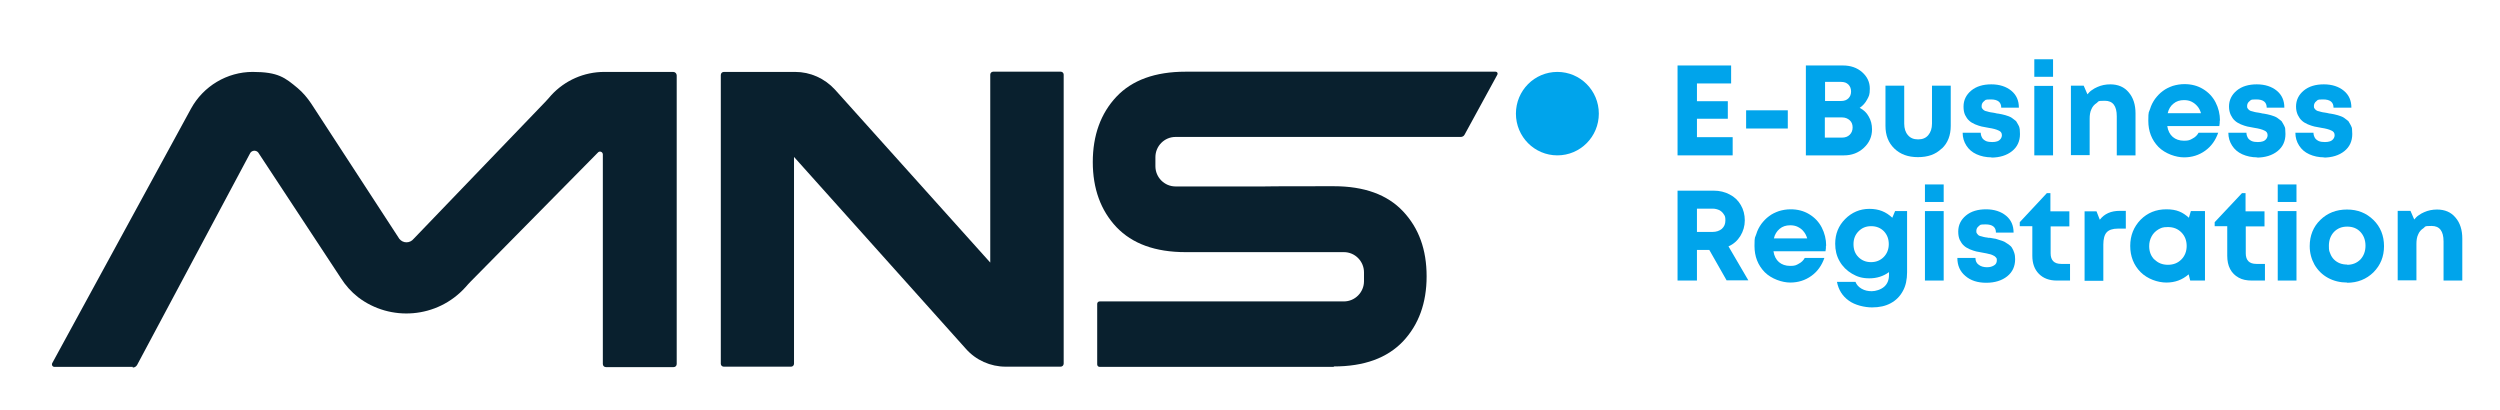 <svg width="1000" height="164" viewBox="0 0 1000 164" fill="none" xmlns="http://www.w3.org/2000/svg">
<path d="M425.472 29.83V145.424C425.472 146.134 424.943 146.667 424.237 146.667H402.275C396.19 146.667 390.369 144.092 386.311 139.475L317.604 62.768V145.512C317.604 146.134 317.075 146.667 316.458 146.667H289.469C288.852 146.667 288.322 146.134 288.322 145.512V30.008C288.322 29.298 288.852 28.765 289.557 28.765H318.045C324.131 28.765 329.864 31.34 334.009 35.868L396.102 105.028V29.83C396.102 29.209 396.631 28.676 397.248 28.676H424.325C424.943 28.676 425.472 29.209 425.472 29.83Z" fill="#09202E"/>
<path d="M533.516 146.755H439.848C439.319 146.755 438.878 146.311 438.878 145.779V121.541C438.878 121.009 439.319 120.565 439.848 120.565H537.573C541.983 120.565 545.599 116.925 545.599 112.486V108.935C545.599 104.495 541.983 100.855 537.573 100.855H474.246C462.074 100.855 452.902 97.482 446.551 90.823C440.289 84.165 437.114 75.464 437.114 64.81C437.114 54.157 440.289 45.367 446.551 38.709C452.813 32.05 462.074 28.676 474.246 28.676H598.254C598.871 28.676 599.224 29.298 598.959 29.83L585.817 53.89C585.553 54.423 584.935 54.778 584.318 54.778H470.189C465.779 54.778 462.163 58.418 462.163 62.857V66.497C462.163 70.936 465.779 74.576 470.189 74.576H505.821C505.821 74.487 533.516 74.487 533.516 74.487C545.687 74.487 554.948 77.861 561.21 84.52C567.56 91.267 570.647 99.879 570.647 110.533C570.647 121.186 567.472 129.887 561.21 136.545C554.86 143.204 545.687 146.578 533.516 146.578" fill="#09202E"/>
<path d="M53.096 146.755H21.785C20.991 146.755 20.55 145.956 20.903 145.246L76.38 43.503C81.319 34.447 90.845 28.765 101.076 28.765C111.307 28.765 114.041 31.073 119.069 35.246C121.185 37.022 122.949 39.153 124.449 41.372L159.728 95.529C161.228 97.393 163.962 97.393 165.461 95.529L218.028 40.839C218.91 39.952 219.704 38.975 220.497 38.087C225.966 32.139 233.639 28.765 241.753 28.765H269.271C270.065 28.765 270.683 29.387 270.683 30.186V145.601C270.683 146.311 270.153 146.844 269.448 146.844H242.371C241.665 146.844 241.136 146.311 241.136 145.601V61.792C241.136 60.726 239.813 60.194 239.107 61.081L188.217 112.663C187.511 113.374 186.894 114.084 186.188 114.883C174.899 127.401 156.112 128.733 143.235 118.878C140.501 116.747 138.208 114.173 136.356 111.243L103.281 60.993C102.399 59.927 100.635 60.105 100.018 61.348L54.86 145.956C54.507 146.578 53.889 147.022 53.096 147.022" fill="#09202E"/>
<path d="M622.949 62.147C613.777 62.147 606.368 54.689 606.368 45.456C606.368 36.223 613.777 28.765 622.949 28.765C632.122 28.765 639.531 36.223 639.531 45.456C639.531 54.689 632.122 62.147 622.949 62.147Z" fill="#00A4EB"/>
<path d="M678.779 54.867H693.067V62.147H671.018V26.19H692.45V33.382H678.779V40.484H691.127V47.498H678.779V54.867Z" fill="#00A4EB"/>
<path d="M715.117 44.124H698.448V51.404H715.117V44.124Z" fill="#00A4EB"/>
<path d="M736.814 55.044C738.049 55.044 739.107 54.689 739.901 53.89C740.695 53.091 741.048 52.115 741.048 50.96C741.048 49.806 740.695 48.83 739.901 48.119C739.107 47.409 738.137 46.965 736.814 46.965H729.935V55.044H736.814ZM740.43 36.667C740.43 36.045 740.342 35.601 740.166 35.069C739.989 34.625 739.725 34.181 739.372 33.826C739.019 33.471 738.578 33.204 738.137 33.027C737.608 32.849 737.079 32.76 736.461 32.76H730.023V40.395H736.461C737.696 40.395 738.666 40.04 739.372 39.33C740.077 38.62 740.43 37.732 740.43 36.578M743.87 43.148C745.458 43.947 746.692 45.101 747.486 46.61C748.368 48.119 748.809 49.806 748.809 51.759C748.809 54.6 747.751 57.086 745.546 59.128C743.341 61.17 740.695 62.147 737.608 62.147H722.349V26.19H737.167C740.254 26.19 742.812 27.078 744.84 28.854C746.869 30.63 747.927 32.849 747.927 35.424C747.927 37.998 747.574 38.442 746.869 39.774C746.163 41.106 745.193 42.26 743.87 43.148Z" fill="#00A4EB"/>
<path d="M776.592 59.483C774.211 61.792 771.124 62.857 767.155 62.857C763.186 62.857 760.099 61.703 757.717 59.395C755.336 57.086 754.189 54.068 754.189 50.339V34.27H761.686V49.451C761.686 51.404 762.215 53.002 763.186 54.068C764.156 55.222 765.479 55.755 767.243 55.755C769.007 55.755 770.33 55.222 771.3 54.068C772.27 52.914 772.799 51.404 772.799 49.451V34.27H780.296V50.339C780.296 54.068 779.15 57.175 776.768 59.395" fill="#00A4EB"/>
<path d="M796.701 62.946C794.408 62.946 792.38 62.502 790.616 61.703C788.852 60.904 787.529 59.75 786.558 58.24C785.588 56.731 785.059 55.044 785.059 53.091H792.291C792.291 53.89 792.556 54.6 792.909 55.222C793.261 55.755 793.879 56.199 794.496 56.465C795.202 56.731 795.996 56.82 796.878 56.82C797.76 56.82 798.201 56.731 798.818 56.554C799.435 56.376 799.876 56.021 800.229 55.577C800.582 55.133 800.758 54.6 800.758 54.068C800.758 53.18 800.317 52.558 799.435 52.203C798.553 51.759 797.23 51.404 795.466 51.138C794.32 50.96 793.438 50.783 792.644 50.605C791.939 50.428 791.057 50.161 789.998 49.717C789.028 49.273 788.234 48.83 787.617 48.208C786.999 47.675 786.47 46.876 786.029 45.989C785.588 45.012 785.412 43.947 785.412 42.615C785.412 40.04 786.47 37.91 788.499 36.223C790.527 34.536 793.261 33.737 796.525 33.737C799.788 33.737 802.522 34.625 804.551 36.312C806.58 37.998 807.55 40.218 807.55 43.059H800.494C800.494 40.839 799.083 39.774 796.348 39.774C793.614 39.774 794.32 40.04 793.614 40.484C792.997 40.928 792.644 41.638 792.644 42.437C792.644 43.236 792.732 43.059 792.909 43.414C793.085 43.68 793.35 43.947 793.614 44.124C793.879 44.302 794.232 44.479 794.849 44.568C795.378 44.746 795.819 44.834 796.26 44.923C796.613 44.923 797.23 45.101 797.936 45.19C798.553 45.367 799.083 45.456 799.347 45.456C799.612 45.456 800.053 45.633 800.758 45.722C801.376 45.9 801.905 45.989 802.17 46.077C802.522 46.166 802.963 46.344 803.493 46.521C804.022 46.699 804.463 46.965 804.727 47.143C804.992 47.32 805.345 47.587 805.786 47.942C806.227 48.208 806.58 48.563 806.756 49.007C807.021 49.362 807.197 49.806 807.462 50.25C807.726 50.694 807.814 51.227 807.903 51.759C807.903 52.381 807.991 53.002 807.991 53.624C807.991 56.465 806.932 58.773 804.816 60.46C802.699 62.147 799.876 63.035 796.437 63.035" fill="#00A4EB"/>
<path d="M813.724 34.358H821.221V62.147H813.724V34.358ZM813.724 23.705H821.221V30.718H813.724V23.705Z" fill="#00A4EB"/>
<path d="M844.064 33.737C847.239 33.737 849.709 34.802 851.473 36.933C853.325 39.064 854.207 41.905 854.207 45.367V62.147H846.71V46.521C846.71 42.349 845.123 40.307 841.947 40.307C838.772 40.307 839.566 40.573 838.684 41.194C837.714 41.816 837.008 42.615 836.567 43.68C836.038 44.746 835.862 46.077 835.862 47.498V62.058H828.365V34.27H833.48L834.98 37.732C835.509 37.111 836.038 36.489 836.744 36.045C837.449 35.512 838.155 35.157 838.949 34.802C839.742 34.447 840.536 34.181 841.418 34.003C842.3 33.826 843.182 33.737 844.152 33.737" fill="#00A4EB"/>
<path d="M873.611 40.04C871.935 40.04 870.524 40.484 869.377 41.461C868.231 42.349 867.437 43.681 867.084 45.279H880.402C880.049 44.124 879.608 43.237 878.903 42.438C878.197 41.639 877.492 41.106 876.61 40.662C875.728 40.218 874.669 40.04 873.611 40.04ZM887.899 48.208C887.899 48.919 887.899 49.629 887.723 50.428H866.908C867.172 52.292 867.966 53.801 869.113 54.778C870.259 55.755 871.759 56.287 873.611 56.287C875.463 56.287 875.992 56.021 877.051 55.4C878.109 54.867 878.903 54.068 879.432 53.091H887.282C886.223 56.11 884.547 58.507 882.078 60.283C879.608 62.058 876.786 62.946 873.611 62.946C870.436 62.946 866.114 61.526 863.38 58.773C860.646 55.932 859.323 52.47 859.323 48.297C859.323 44.124 859.587 45.101 860.028 43.592C860.469 42.082 861.175 40.751 862.057 39.508C862.939 38.354 863.909 37.288 865.144 36.4C866.29 35.513 867.613 34.891 869.113 34.358C870.612 33.914 872.111 33.648 873.787 33.648C876.521 33.648 878.991 34.27 881.196 35.601C883.401 36.933 885.077 38.709 886.223 40.928C887.37 43.148 887.987 45.634 887.987 48.208" fill="#00A4EB"/>
<path d="M902.981 62.946C900.688 62.946 898.659 62.502 896.895 61.703C895.131 60.904 893.808 59.75 892.838 58.24C891.868 56.731 891.339 55.044 891.339 53.091H898.571C898.571 53.89 898.836 54.6 899.188 55.222C899.541 55.755 900.159 56.199 900.776 56.465C901.482 56.731 902.275 56.82 903.157 56.82C904.039 56.82 904.48 56.731 905.098 56.554C905.715 56.376 906.156 56.021 906.509 55.577C906.862 55.133 907.038 54.6 907.038 54.068C907.038 53.18 906.597 52.558 905.715 52.203C904.833 51.759 903.51 51.404 901.746 51.138C900.6 50.96 899.718 50.783 898.924 50.605C898.218 50.428 897.336 50.161 896.278 49.717C895.308 49.273 894.514 48.83 893.897 48.208C893.279 47.675 892.75 46.876 892.309 45.989C891.868 45.012 891.603 43.947 891.603 42.615C891.603 40.04 892.662 37.91 894.69 36.223C896.719 34.536 899.453 33.737 902.716 33.737C905.98 33.737 908.714 34.625 910.743 36.312C912.771 37.998 913.741 40.218 913.741 43.059H906.685C906.685 40.839 905.274 39.774 902.54 39.774C899.806 39.774 900.511 40.04 899.806 40.484C899.188 40.928 898.836 41.638 898.836 42.437C898.836 43.236 898.924 43.059 899.1 43.414C899.277 43.68 899.541 43.947 899.806 44.124C900.07 44.302 900.423 44.479 901.041 44.568C901.57 44.746 902.011 44.834 902.452 44.923C902.805 44.923 903.422 45.101 904.128 45.19C904.745 45.367 905.274 45.456 905.539 45.456C905.803 45.456 906.244 45.633 906.95 45.722C907.567 45.9 908.097 45.989 908.361 46.077C908.714 46.166 909.155 46.344 909.684 46.521C910.213 46.699 910.654 46.965 910.919 47.143C911.184 47.32 911.536 47.587 911.977 47.942C912.418 48.208 912.771 48.563 912.947 49.007C913.212 49.362 913.389 49.806 913.653 50.25C913.918 50.694 914.094 51.227 914.094 51.759C914.094 52.381 914.182 53.002 914.182 53.624C914.182 56.465 913.124 58.773 911.007 60.46C908.89 62.147 906.068 63.035 902.628 63.035" fill="#00A4EB"/>
<path d="M929.793 62.946C927.5 62.946 925.472 62.502 923.708 61.703C921.944 60.904 920.621 59.75 919.651 58.24C918.68 56.731 918.151 55.044 918.151 53.091H925.384C925.384 53.89 925.648 54.6 926.001 55.222C926.354 55.755 926.971 56.199 927.588 56.465C928.294 56.731 929.088 56.82 929.97 56.82C930.852 56.82 931.293 56.731 931.91 56.554C932.528 56.376 932.969 56.021 933.321 55.577C933.674 55.133 933.851 54.6 933.851 54.068C933.851 53.18 933.41 52.558 932.528 52.203C931.646 51.759 930.323 51.404 928.559 51.138C927.412 50.96 926.53 50.783 925.736 50.605C925.031 50.428 924.149 50.161 923.09 49.717C922.12 49.273 921.326 48.83 920.709 48.208C920.092 47.675 919.562 46.876 919.121 45.989C918.68 45.012 918.416 43.947 918.416 42.615C918.416 40.04 919.474 37.91 921.503 36.223C923.531 34.536 926.266 33.737 929.529 33.737C932.792 33.737 935.526 34.625 937.555 36.312C939.584 37.998 940.554 40.218 940.554 43.059H933.41C933.41 40.839 931.998 39.774 929.264 39.774C926.53 39.774 927.236 40.04 926.53 40.484C925.913 40.928 925.56 41.638 925.56 42.437C925.56 43.236 925.648 43.059 925.825 43.414C926.001 43.68 926.266 43.947 926.53 44.124C926.795 44.302 927.148 44.479 927.765 44.568C928.294 44.746 928.735 44.834 929.176 44.923C929.529 44.923 930.146 45.101 930.852 45.19C931.469 45.367 931.998 45.456 932.263 45.456C932.528 45.456 932.969 45.633 933.674 45.722C934.292 45.9 934.821 45.989 935.085 46.077C935.438 46.166 935.879 46.344 936.408 46.521C936.938 46.699 937.379 46.965 937.643 47.143C937.908 47.32 938.261 47.587 938.702 47.942C939.143 48.208 939.495 48.563 939.672 49.007C939.936 49.362 940.113 49.806 940.377 50.25C940.642 50.694 940.818 51.227 940.818 51.759C940.818 52.381 940.907 53.002 940.907 53.624C940.907 56.465 939.848 58.773 937.731 60.46C935.615 62.147 932.792 63.035 929.352 63.035" fill="#00A4EB"/>
<path d="M678.779 83.454V92.776H684.953C686.541 92.776 687.776 92.333 688.746 91.534C689.716 90.646 690.157 89.58 690.157 88.16C690.157 86.739 689.98 86.384 689.539 85.763C689.098 85.052 688.569 84.52 687.776 84.076C686.982 83.721 686.1 83.454 685.041 83.454H678.867H678.779ZM690.686 112.22L683.718 99.968H678.779V112.22H671.018V76.263H685.482C687.864 76.263 689.981 76.796 691.833 77.772C693.773 78.749 695.272 80.17 696.331 82.034C697.389 83.81 697.918 85.94 697.918 88.16C697.918 90.379 697.301 92.51 696.154 94.375C695.008 96.239 693.42 97.659 691.392 98.547L699.33 112.131H690.686V112.22Z" fill="#00A4EB"/>
<path d="M716.087 90.113C714.412 90.113 713 90.557 711.854 91.533C710.707 92.51 709.913 93.753 709.561 95.351H722.879C722.526 94.197 722.085 93.309 721.379 92.51C720.762 91.711 719.968 91.178 719.086 90.734C718.204 90.29 717.146 90.113 716.087 90.113ZM730.376 98.281C730.376 98.991 730.376 99.701 730.199 100.5H709.384C709.649 102.365 710.443 103.874 711.589 104.851C712.736 105.827 714.235 106.36 716.087 106.36C717.94 106.36 718.469 106.094 719.527 105.472C720.586 104.939 721.379 104.14 721.909 103.164H729.758C728.7 106.182 727.024 108.579 724.555 110.355C722.085 112.131 719.263 113.019 716.087 113.019C712.912 113.019 708.59 111.598 705.856 108.846C703.122 106.005 701.799 102.542 701.799 98.37C701.799 94.197 702.064 95.174 702.505 93.664C702.946 92.155 703.651 90.823 704.533 89.58C705.415 88.426 706.386 87.361 707.62 86.473C708.767 85.585 710.09 84.964 711.589 84.431C713.089 83.987 714.588 83.721 716.264 83.721C718.998 83.721 721.468 84.342 723.673 85.674C725.878 87.006 727.553 88.781 728.7 91.001C729.846 93.22 730.464 95.706 730.464 98.281" fill="#00A4EB"/>
<path d="M748.456 104.851C750.485 104.851 752.161 104.14 753.484 102.809C754.807 101.477 755.512 99.701 755.512 97.659C755.512 95.618 754.895 93.931 753.572 92.51C752.249 91.178 750.573 90.468 748.456 90.468C746.34 90.468 744.752 91.178 743.429 92.51C742.106 93.842 741.4 95.529 741.4 97.659C741.4 99.79 742.018 101.477 743.341 102.809C744.664 104.14 746.34 104.851 748.368 104.851M757.982 84.431H762.833V108.935C762.833 111.776 762.304 114.35 761.157 116.392C760.01 118.523 758.423 120.121 756.306 121.275C754.189 122.429 751.72 122.962 748.809 122.962C745.899 122.962 741.93 122.074 739.46 120.21C736.991 118.434 735.403 115.948 734.786 112.752H742.194C742.635 113.906 743.429 114.794 744.664 115.504C745.899 116.215 747.222 116.481 748.721 116.481C750.22 116.481 752.337 115.86 753.66 114.705C754.983 113.551 755.601 111.953 755.601 109.911V108.846C753.307 110.533 750.661 111.332 747.751 111.332C744.84 111.332 742.9 110.71 740.783 109.467C738.666 108.224 736.991 106.538 735.844 104.496C734.609 102.365 734.08 100.057 734.08 97.482C734.08 93.576 735.403 90.291 738.049 87.627C740.695 84.964 743.958 83.543 747.751 83.543C751.543 83.543 754.366 84.697 756.924 87.094L758.07 84.342L757.982 84.431Z" fill="#00A4EB"/>
<path d="M769.977 84.431H777.474V112.219H769.977V84.431ZM769.977 73.777H777.474V80.791H769.977V73.777Z" fill="#00A4EB"/>
<path d="M824.66 105.561H828.012V112.22H822.72C819.721 112.22 817.34 111.332 815.576 109.556C813.812 107.78 812.93 105.383 812.93 102.276V90.468H807.903V88.87L818.751 77.24H820.162V84.52H827.747V90.557H820.25V101.388C820.25 102.72 820.603 103.785 821.309 104.496C822.014 105.206 823.073 105.561 824.484 105.561M795.731 95.085C796.613 95.262 797.319 95.351 797.76 95.44C798.201 95.44 798.818 95.706 799.7 95.973C800.582 96.239 801.199 96.416 801.729 96.683C802.17 96.949 802.699 97.304 803.404 97.748C804.022 98.192 804.551 98.636 804.816 99.169C805.168 99.701 805.433 100.323 805.698 101.122C805.962 101.921 806.05 102.72 806.05 103.697C806.05 106.538 804.992 108.846 802.875 110.533C800.758 112.22 797.936 113.107 794.496 113.107C791.057 113.107 788.234 112.22 786.117 110.355C784.001 108.58 782.942 106.182 782.942 103.164H790.175C790.175 104.407 790.616 105.295 791.498 105.916C792.291 106.538 793.438 106.893 794.761 106.893C796.084 106.893 796.789 106.626 797.583 106.182C798.377 105.739 798.73 105.028 798.73 104.14C798.73 103.253 798.642 103.341 798.377 102.986C798.112 102.631 797.76 102.365 797.142 102.098C796.613 101.832 796.084 101.655 795.467 101.566C794.937 101.388 794.232 101.299 793.35 101.122C792.203 100.944 791.321 100.767 790.527 100.589C789.822 100.412 788.94 100.145 787.881 99.701C786.911 99.257 786.117 98.814 785.5 98.192C784.883 97.659 784.353 96.86 783.912 95.973C783.471 94.996 783.295 93.931 783.295 92.599C783.295 90.024 784.353 87.894 786.382 86.207C788.411 84.52 791.145 83.721 794.408 83.721C797.671 83.721 800.406 84.609 802.434 86.295C804.463 87.982 805.433 90.202 805.433 93.043H798.377C798.377 90.823 796.966 89.758 794.232 89.758C791.498 89.758 792.203 90.024 791.498 90.468C790.88 90.912 790.527 91.622 790.527 92.421C790.527 93.22 790.616 93.043 790.792 93.398C790.968 93.664 791.233 93.931 791.409 94.108C791.674 94.286 792.027 94.463 792.644 94.552C793.173 94.73 793.614 94.818 794.055 94.907C794.408 94.907 795.026 95.085 795.731 95.174" fill="#00A4EB"/>
<path d="M847.857 84.342H850.326V91.445H847.151C845.034 91.445 843.535 91.978 842.653 92.954C841.771 93.931 841.33 95.618 841.33 97.837V112.308H833.833V84.52H838.596L839.919 87.894C841.771 85.496 844.417 84.342 847.857 84.342Z" fill="#00A4EB"/>
<path d="M861.792 103.785C863.203 105.206 864.967 105.916 867.172 105.916C869.377 105.916 871.141 105.206 872.552 103.785C873.964 102.365 874.669 100.5 874.669 98.37C874.669 96.239 873.964 94.374 872.552 92.954C871.141 91.533 869.377 90.823 867.172 90.823C864.967 90.823 864.438 91.178 863.291 91.8C862.145 92.51 861.263 93.398 860.646 94.552C860.028 95.706 859.675 96.949 859.675 98.458C859.675 100.678 860.381 102.454 861.792 103.874M876.433 84.431H881.99V112.219H876.08L875.463 109.734C872.905 111.953 869.995 113.019 866.555 113.019C863.115 113.019 858.97 111.598 856.236 108.846C853.501 106.094 852.09 102.542 852.09 98.37C852.09 94.197 853.501 90.734 856.236 87.893C858.97 85.141 862.41 83.721 866.555 83.721C870.7 83.721 873.082 84.875 875.551 87.094L876.345 84.431H876.433Z" fill="#00A4EB"/>
<path d="M902.628 105.561H905.98V112.22H900.688C898.659 112.22 896.895 111.864 895.484 111.065C893.985 110.266 892.838 109.112 892.044 107.603C891.25 106.094 890.898 104.318 890.898 102.276V90.468H885.87V88.87L896.807 77.24H898.218V84.52H905.803V90.557H898.306V101.388C898.306 102.72 898.659 103.785 899.365 104.496C900.07 105.206 901.129 105.561 902.54 105.561" fill="#00A4EB"/>
<path d="M911.095 84.431H918.592V112.219H911.095V84.431ZM911.095 73.777H918.592V80.791H911.095V73.777Z" fill="#00A4EB"/>
<path d="M938.878 105.916C940.995 105.916 942.759 105.206 944.17 103.785C945.493 102.365 946.199 100.5 946.199 98.281C946.199 96.061 945.493 94.197 944.17 92.776C942.847 91.356 941.083 90.646 938.878 90.646C936.673 90.646 934.997 91.356 933.586 92.776C932.263 94.197 931.557 96.061 931.557 98.281C931.557 100.5 931.734 100.412 932.087 101.388C932.439 102.365 932.969 103.164 933.586 103.785C934.203 104.407 934.997 104.94 935.879 105.295C936.761 105.65 937.82 105.827 938.878 105.827M938.878 113.019C936.056 113.019 933.498 112.397 931.205 111.154C928.912 109.911 927.147 108.136 925.824 105.916C924.59 103.697 923.884 101.211 923.884 98.459C923.884 94.286 925.295 90.734 928.118 87.982C930.94 85.23 934.468 83.81 938.79 83.81C943.112 83.81 946.551 85.23 949.374 87.982C952.196 90.734 953.607 94.286 953.607 98.459C953.607 102.631 952.196 106.094 949.374 108.935C946.551 111.687 943.023 113.107 938.79 113.107" fill="#00A4EB"/>
<path d="M974.775 83.81C977.95 83.81 980.42 84.875 982.184 87.006C984.036 89.136 984.918 91.977 984.918 95.44V112.22H977.421V96.594C977.421 92.421 975.833 90.379 972.658 90.379C969.483 90.379 970.277 90.646 969.395 91.267C968.425 91.889 967.719 92.688 967.278 93.753C966.749 94.818 966.572 96.15 966.572 97.571V112.131H959.076V84.342H964.191L965.69 87.805C966.22 87.183 966.749 86.562 967.454 86.118C968.16 85.585 968.866 85.23 969.659 84.875C970.453 84.52 971.247 84.254 972.129 84.076C973.011 83.898 973.893 83.81 974.863 83.81" fill="#00A4EB"/>
</svg>
